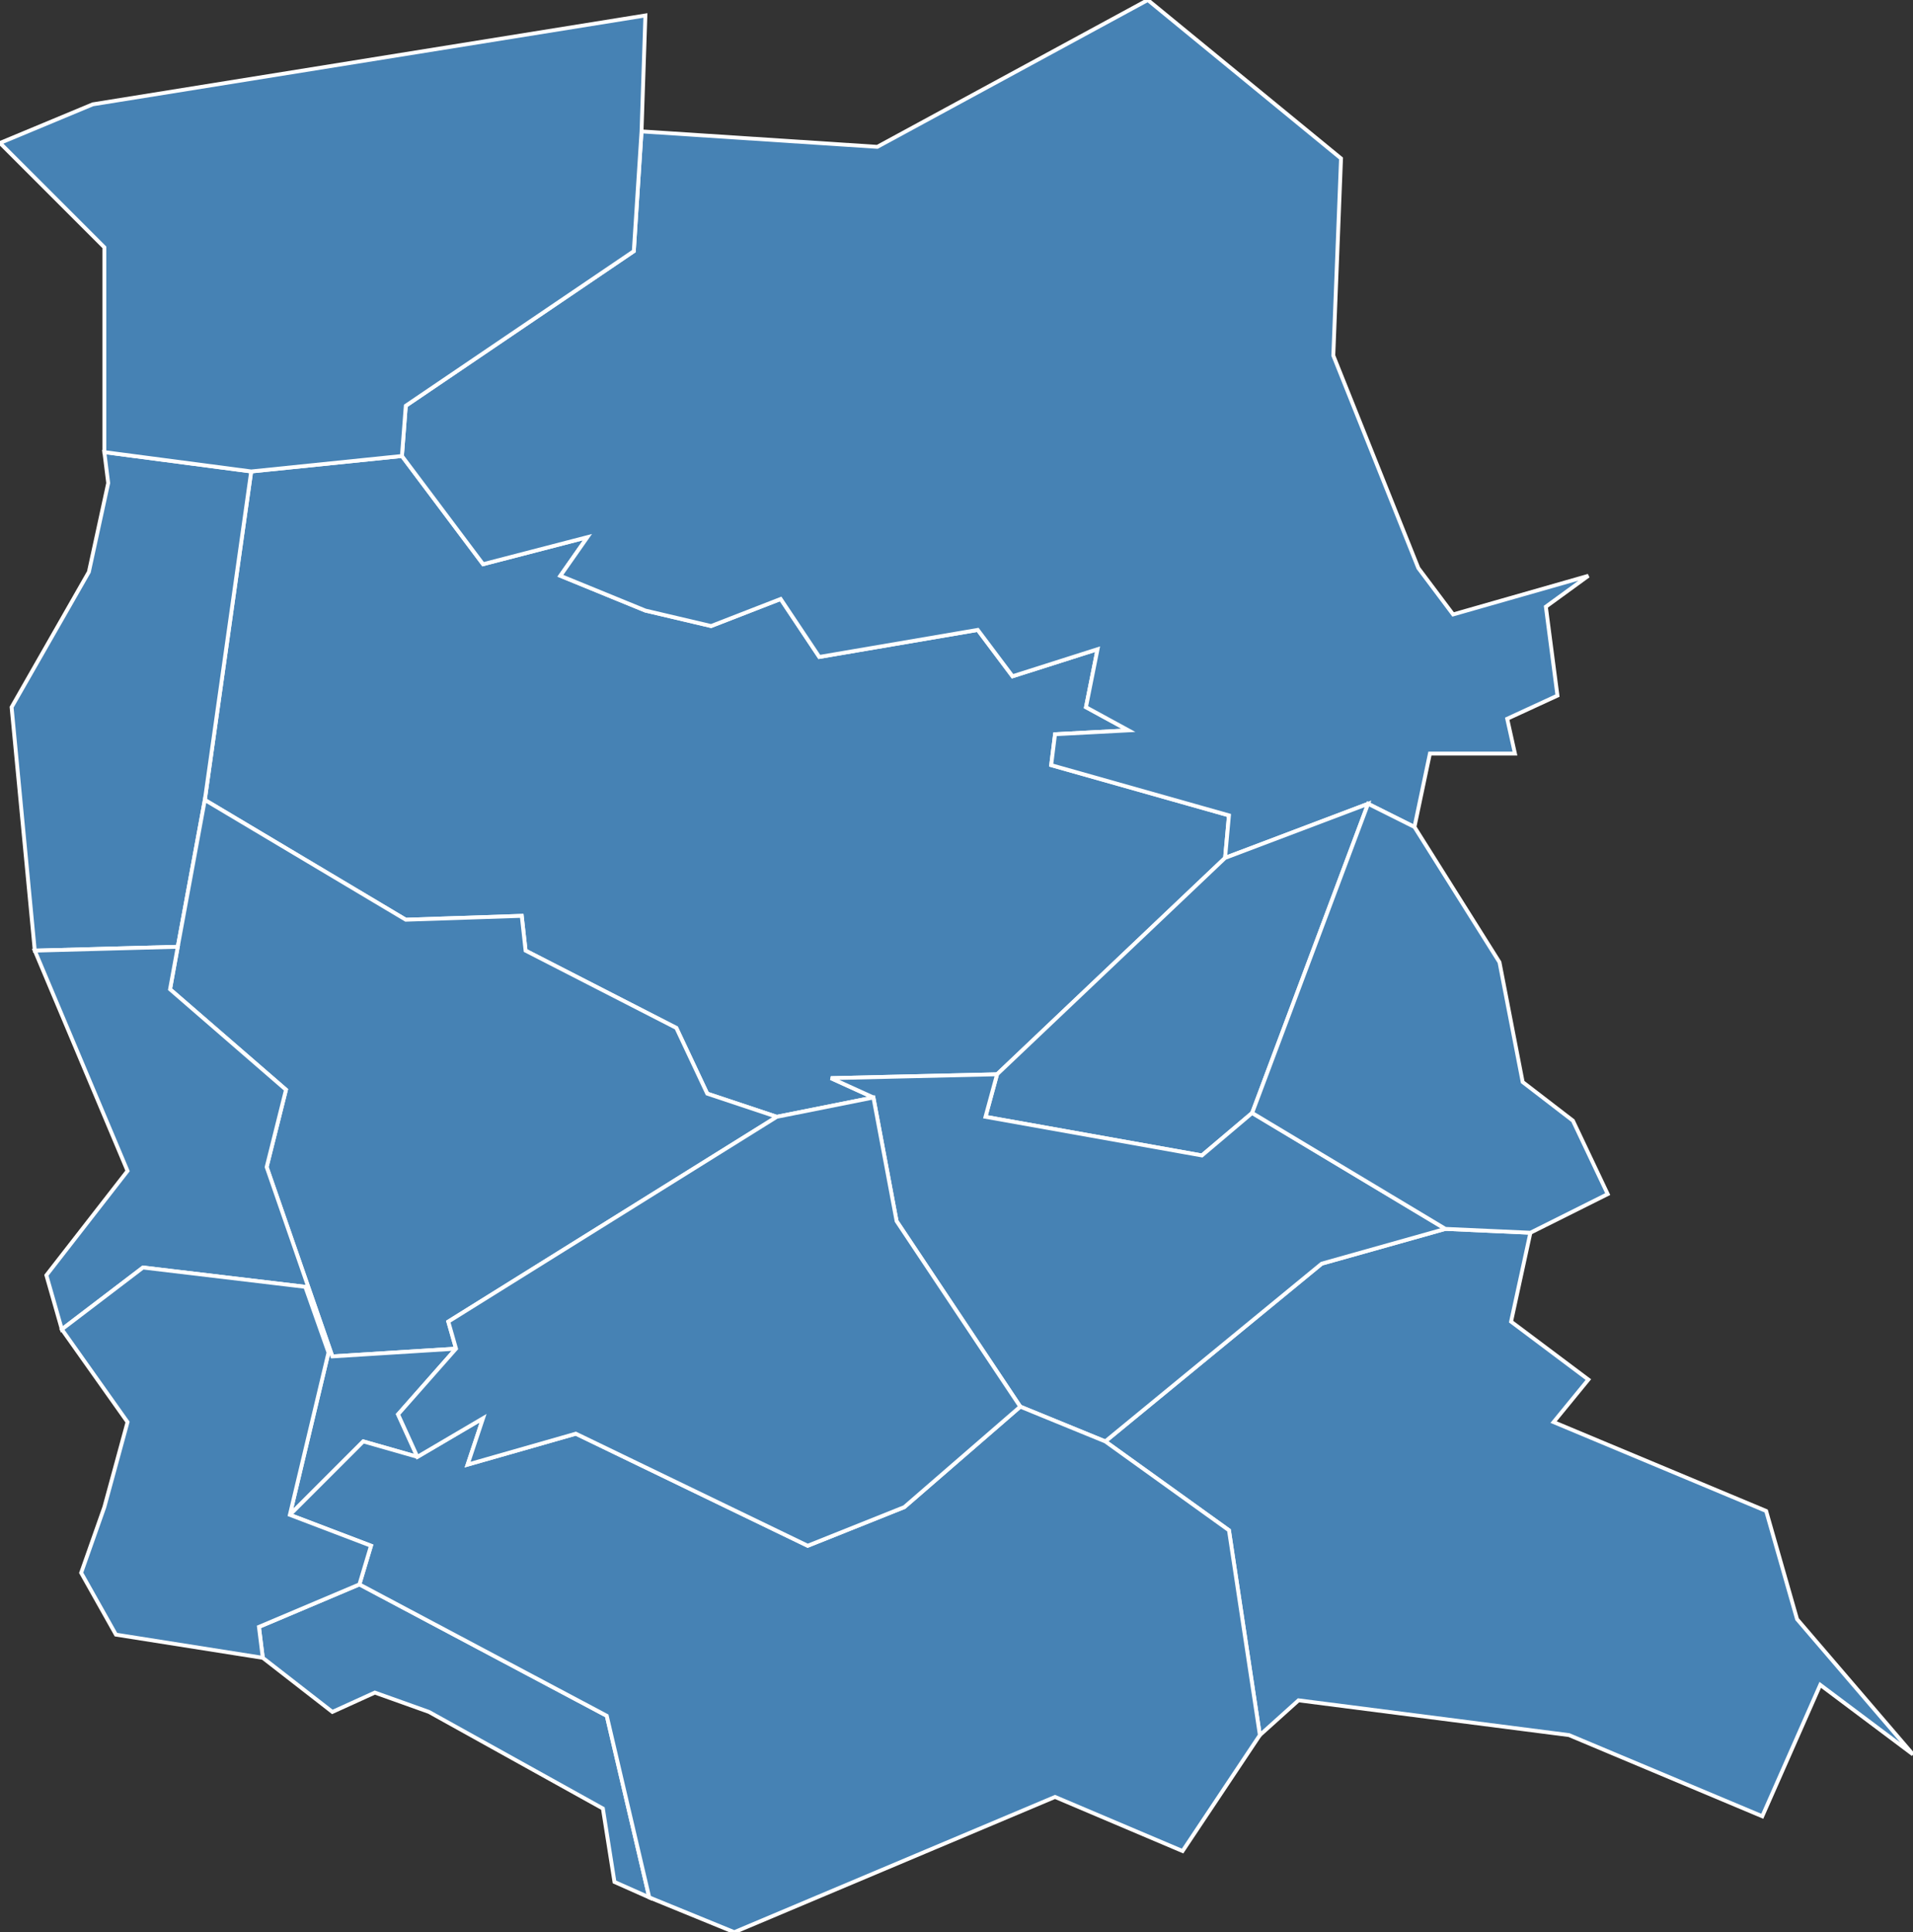 <?xml version="1.0" encoding="utf-8"?>
<svg version="1.1" id="svgmap" xmlns="http://www.w3.org/2000/svg" xmlns:xlink="http://www.w3.org/1999/xlink" x="0px" y="0px" width="100%" height="100%" viewBox="0 0 495 500">
<rect x="0" y="0" width="495" height="500" fill="#333333" stroke="none"/>
<polygon points="226,284 201,289 183,283 175,266 136,246 135,237 105,238 53,207 65,122 104,118 125,146 152,139 145,149 167,158 184,162 202,155 212,170 253,163 262,175 284,168 281,183 292,189 273,190 272,198 318,211 317,222 258,278 215,279 226,284" id="26002" class="commune" fill="steelblue" stroke-width="1" stroke="white" geotype="commune" geoname="Albon" code_insee="26002" code_canton="2612"/><polygon points="9,246 3,183 23,148 28,125 27,117 65,122 53,207 46,245 9,246" id="26009" class="commune" fill="steelblue" stroke-width="1" stroke="white" geotype="commune" geoname="Andancette" code_insee="26009" code_canton="2612"/><polygon points="366,214 354,208 317,222 318,211 272,198 273,190 292,189 281,183 284,168 262,175 253,163 212,170 202,155 184,162 167,158 145,149 152,139 125,146 104,118 105,105 164,65 166,34 227,38 297,0 347,41 345,92 367,147 376,159 411,149 400,157 403,180 390,186 392,195 370,195 366,214" id="26010" class="commune" fill="steelblue" stroke-width="1" stroke="white" geotype="commune" geoname="Anneyron" code_insee="26010" code_canton="2612"/><polygon points="46,245 53,207 105,238 135,237 136,246 175,266 183,283 201,289 116,342 118,349 86,351 69,302 74,282 44,256 46,245" id="26041" class="commune" fill="steelblue" stroke-width="1" stroke="white" geotype="commune" geoname="Beausemblant" code_insee="26041" code_canton="2612"/><polygon points="286,373 342,327 374,318 396,319 391,342 411,357 402,368 457,391 465,419 495,454 471,436 456,470 406,449 336,440 326,449 318,396 286,373" id="26094" class="commune" fill="steelblue" stroke-width="1" stroke="white" geotype="commune" geoname="Claveyson" code_insee="26094" code_canton="2612"/><polygon points="324,288 311,299 255,289 258,278 317,222 354,208 324,288" id="26133" class="commune" fill="steelblue" stroke-width="1" stroke="white" geotype="commune" geoname="Fay-le-Clos" code_insee="26133" code_canton="2612"/><polygon points="33,303 9,246 46,245 44,256 74,282 69,302 86,351 118,349 103,366 108,377 94,373 75,392 85,350 79,333 37,328 16,344 12,330 33,303" id="26160" class="commune" fill="steelblue" stroke-width="1" stroke="white" geotype="commune" geoname="Laveyron" code_insee="26160" code_canton="2612"/><polygon points="374,318 342,327 286,373 264,364 232,316 226,284 215,279 258,278 255,289 311,299 324,288 374,318" id="26216" class="commune" fill="steelblue" stroke-width="1" stroke="white" geotype="commune" geoname="Motte-de-Galaure" code_insee="26216" code_canton="2612"/><polygon points="354,208 366,214 388,249 394,280 407,290 416,309 396,319 374,318 324,288 354,208" id="26219" class="commune" fill="steelblue" stroke-width="1" stroke="white" geotype="commune" geoname="Mureils" code_insee="26219" code_canton="2612"/><polygon points="168,491 159,487 156,468 111,443 97,438 86,443 68,429 67,421 93,410 157,444 168,491" id="26247" class="commune" fill="steelblue" stroke-width="1" stroke="white" geotype="commune" geoname="Ponsas" code_insee="26247" code_canton="2612"/><polygon points="326,449 306,479 273,465 190,500 168,491 157,444 93,410 96,400 75,392 94,373 108,377 125,367 121,379 149,371 209,400 234,390 264,364 286,373 318,396 326,449" id="26295" class="commune" fill="steelblue" stroke-width="1" stroke="white" geotype="commune" geoname="Saint-Barthélemy-de-Vals" code_insee="26295" code_canton="2612"/><polygon points="0,37 24,27 167,4 166,34 164,65 105,105 104,118 65,122 27,117 27,64 0,37" id="26325" class="commune" fill="steelblue" stroke-width="1" stroke="white" geotype="commune" geoname="Saint-Rambert-d'Albon" code_insee="26325" code_canton="2612"/><polygon points="108,377 103,366 118,349 116,342 201,289 226,284 232,316 264,364 234,390 209,400 149,371 121,379 125,367 108,377" id="26332" class="commune" fill="steelblue" stroke-width="1" stroke="white" geotype="commune" geoname="Saint-Uze" code_insee="26332" code_canton="2612"/><polygon points="27,390 33,368 16,344 37,328 79,333 85,350 75,392 96,400 93,410 67,421 68,429 30,423 21,407 27,390" id="26333" class="commune" fill="steelblue" stroke-width="1" stroke="white" geotype="commune" geoname="Saint-Vallier" code_insee="26333" code_canton="2612"/></svg>